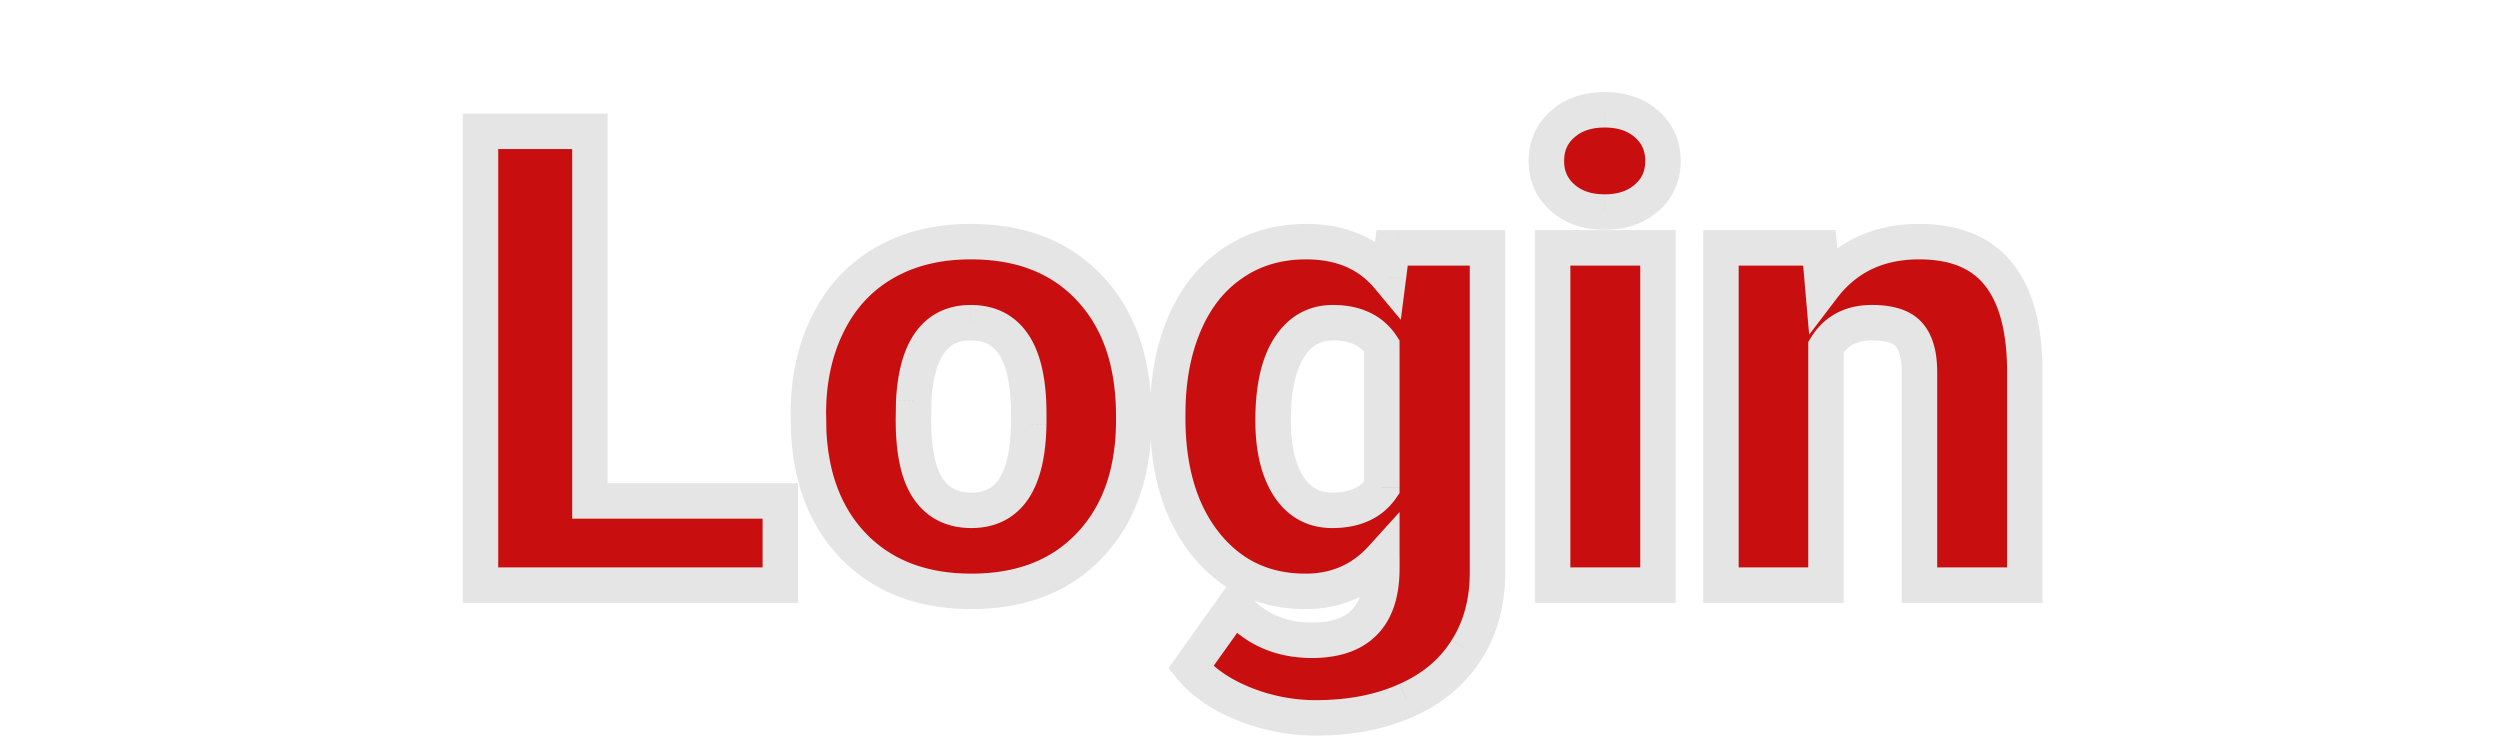 <svg width="141" height="42" viewBox="0 0 141 42" fill="none" xmlns="http://www.w3.org/2000/svg"><path d="M33.27 28.254h10.74V33H27.1V7.406h6.17v20.848zm12.322-4.94c0-1.898.369-3.585 1.107-5.062.739-1.488 1.799-2.63 3.182-3.428 1.383-.797 3.006-1.195 4.869-1.195 2.848 0 5.092.885 6.732 2.654 1.641 1.758 2.461 4.154 2.461 7.19v.21c0 2.965-.826 5.32-2.478 7.067-1.64 1.734-3.867 2.602-6.68 2.602-2.707 0-4.88-.809-6.521-2.426-1.641-1.63-2.526-3.832-2.655-6.61l-.017-1.002zm5.924.37c0 1.757.275 3.046.826 3.867.55.82 1.365 1.23 2.443 1.23 2.11 0 3.188-1.623 3.235-4.869v-.598c0-3.41-1.09-5.115-3.27-5.115-1.98 0-3.053 1.47-3.217 4.412l-.017 1.073zm14.343-.334c0-1.922.317-3.622.95-5.098.632-1.477 1.54-2.613 2.724-3.41 1.184-.809 2.56-1.213 4.131-1.213 1.98 0 3.527.668 4.64 2.004l.212-1.652h5.378v18.298c0 1.676-.392 3.13-1.177 4.36-.774 1.242-1.899 2.191-3.375 2.847-1.477.668-3.188 1.002-5.133 1.002-1.395 0-2.748-.263-4.06-.79-1.301-.528-2.297-1.214-2.989-2.057l2.479-3.48c1.101 1.3 2.554 1.95 4.359 1.95 2.625 0 3.938-1.347 3.938-4.043v-.597c-1.137 1.254-2.573 1.88-4.307 1.88-2.32 0-4.195-.884-5.625-2.654-1.43-1.781-2.145-4.16-2.145-7.136v-.211zm5.942.369c0 1.558.293 2.795.879 3.709.586.902 1.406 1.353 2.46 1.353 1.278 0 2.21-.427 2.796-1.283V19.5c-.575-.867-1.495-1.3-2.76-1.3-1.055 0-1.881.474-2.479 1.423-.597.938-.896 2.303-.896 4.096zM93.51 33h-5.942V13.98h5.942V33zM87.217 9.076c0-.844.305-1.535.914-2.074.61-.54 1.4-.809 2.373-.809.973 0 1.764.27 2.373.809.61.539.914 1.23.914 2.074 0 .844-.305 1.535-.914 2.074-.61.54-1.4.809-2.373.809-.973 0-1.764-.27-2.373-.809-.61-.539-.914-1.23-.914-2.074zm15.398 4.904l.194 2.233c1.312-1.723 3.123-2.584 5.431-2.584 1.981 0 3.457.592 4.43 1.775.984 1.184 1.494 2.965 1.529 5.344V33h-5.941V20.994c0-.96-.194-1.664-.58-2.11-.387-.456-1.09-.685-2.11-.685-1.16 0-2.021.457-2.584 1.371V33h-5.923V13.98h5.554z" fill="#C80E0E"/><path d="M33.27 28.254h-1v1h1v-1zm10.74 0h1v-1h-1v1zm0 4.746v1h1v-1h-1zM27.1 33h-1v1h1v-1zm0-25.594v-1h-1v1h1zm6.17 0h1v-1h-1v1zm0 21.848h10.74v-2H33.27v2zm9.74-1V33h2v-4.746h-2zm1 3.746H27.1v2h16.91v-2zM28.1 33V7.406h-2V33h2zm-1-24.594h6.17v-2H27.1v2zm5.17-1v20.848h2V7.406h-2zm13.322 15.909h-1v.017l1-.018zm1.107-5.063l.895.447.001-.003-.896-.444zm14.783-1.969l-.733.68.002.002.731-.682zm-.017 14.467l-.727-.687.727.687zm-13.201.176l-.705.71.003.002.702-.712zm-2.655-6.61l-1 .018v.014l.002.015.998-.047zm5.907-.632l-1-.017v.017h1zm6.504.228l1 .015v-.015h-1zm-6.487-1.3l-.998-.056-.001.02v.019l1 .016zm-4.941.703c0-1.767.343-3.298 1.002-4.616l-1.79-.894c-.817 1.635-1.212 3.48-1.212 5.51h2zm1.003-4.619c.654-1.319 1.58-2.311 2.785-3.005l-.998-1.733c-1.561.9-2.756 2.192-3.579 3.85l1.792.888zm2.785-3.005c1.207-.696 2.652-1.062 4.37-1.062v-2c-2.009 0-3.81.43-5.368 1.329l.998 1.733zm4.37-1.062c2.624 0 4.582.806 6 2.334l1.466-1.36c-1.864-2.01-4.395-2.974-7.466-2.974v2zm6.001 2.336c1.426 1.528 2.192 3.657 2.192 6.508h2c0-3.22-.874-5.884-2.73-7.872l-1.462 1.364zm2.192 6.508v.21h2v-.21h-2zm0 .21c0 2.773-.767 4.86-2.204 6.38l1.452 1.374c1.867-1.973 2.752-4.596 2.752-7.753h-2zm-2.205 6.38c-1.418 1.499-3.362 2.289-5.953 2.289v2c3.034 0 5.543-.945 7.406-2.915l-1.453-1.374zm-5.953 2.289c-2.494 0-4.398-.738-5.82-2.138l-1.403 1.424c1.86 1.834 4.303 2.714 7.223 2.714v-2zm-5.817-2.136c-1.428-1.418-2.24-3.365-2.36-5.946l-1.997.093c.138 2.974 1.095 5.433 2.948 7.272l1.41-1.419zM46.61 24.3l-.017-1.002-2 .035.017 1.002 2-.035zm3.907-.615c0 1.82.277 3.354.996 4.424l1.66-1.115c-.383-.57-.656-1.615-.656-3.31h-2zm.996 4.424c.755 1.126 1.898 1.673 3.273 1.673v-2c-.78 0-1.267-.272-1.613-.788l-1.66 1.115zm3.273 1.673c1.357 0 2.482-.547 3.224-1.664.694-1.045.986-2.49 1.01-4.19l-2-.03c-.022 1.546-.293 2.536-.676 3.114-.337.506-.805.77-1.558.77v2zm4.235-5.869v-.598h-2v.598h2zm0-.598c0-1.779-.279-3.285-.975-4.375-.745-1.165-1.895-1.74-3.295-1.74v2c.78 0 1.265.278 1.61.818.393.615.66 1.667.66 3.297h2zM54.75 17.2c-1.277 0-2.355.495-3.098 1.514-.7.96-1.03 2.287-1.117 3.843l1.997.111c.077-1.386.364-2.265.737-2.776.329-.451.778-.692 1.481-.692v-2zm-4.217 5.396l-.017 1.072 2 .033.017-1.072-2-.033zm19-7.753l.559.83.005-.005-.564-.825zm8.772.79l-.769.641 1.47 1.763.29-2.277-.991-.126zm.21-1.652v-1h-.88l-.111.874.992.127zm5.38 0h1v-1h-1v1zM82.716 36.64l-.843-.538-.006.01.849.528zm-3.375 2.847l-.406-.913-.006.002.412.911zm-9.194.211l-.375.927.003.001.372-.928zm-2.988-2.056l-.814-.58-.444.622.485.591.773-.633zm2.479-3.48l.763-.647-.832-.982-.746 1.048.815.58zm8.297-2.69h1v-2.592l-1.741 1.92.74.672zm-9.932-.774l-.78.626.002.003.778-.629zm4.676-3.27l-.842.54.003.005.839-.544zm5.255.071l.826.565.175-.255v-.31h-1zm0-7.998h1v-.301l-.166-.251-.834.552zm-5.238.123l.843.538.003-.005-.846-.533zM66.86 23.35c0-1.813.299-3.374.869-4.704l-1.839-.788c-.695 1.623-1.03 3.46-1.03 5.492h2zm.869-4.704c.567-1.323 1.36-2.298 2.364-2.975l-1.117-1.659c-1.363.918-2.387 2.216-3.086 3.846l1.839.788zm2.37-2.979c1-.684 2.177-1.038 3.566-1.038v-2c-1.751 0-3.33.454-4.695 1.387l1.128 1.652zm3.566-1.038c1.73 0 2.977.57 3.873 1.644l1.536-1.28c-1.331-1.598-3.178-2.364-5.409-2.364v2zm5.633 1.13l.21-1.652-1.983-.253-.211 1.652 1.984.253zm-.781-.779h5.378v-2h-5.378v2zm4.378-1v18.3h2v-18.3h-2zm0 18.3c0 1.513-.352 2.774-1.02 3.82l1.686 1.077c.902-1.414 1.334-3.06 1.334-4.898h-2zm-1.026 3.83c-.657 1.055-1.619 1.879-2.932 2.462l.812 1.828c1.64-.728 2.928-1.803 3.818-3.233l-1.698-1.057zm-2.938 2.465c-1.324.6-2.89.913-4.721.913v2c2.06 0 3.916-.353 5.545-1.09l-.824-1.823zm-4.721.913a9.797 9.797 0 01-3.688-.719l-.745 1.856c1.429.574 2.909.863 4.433.863v-2zm-3.685-.718c-1.189-.482-2.031-1.08-2.59-1.763l-1.547 1.267c.823 1.005 1.973 1.777 3.386 2.35l.751-1.854zm-2.55-.55l2.48-3.48-1.63-1.16-2.478 3.48 1.629 1.16zm.901-3.414c1.305 1.54 3.044 2.305 5.123 2.305v-2c-1.53 0-2.697-.535-3.596-1.597l-1.526 1.292zm5.123 2.305c1.474 0 2.76-.38 3.67-1.313.904-.928 1.267-2.234 1.267-3.73h-2c0 1.2-.292 1.916-.7 2.335-.404.414-1.085.708-2.237.708v2zm4.938-5.043v-.597h-2v.597h2zM77.195 30.8c-.942 1.039-2.106 1.553-3.566 1.553v2c2.009 0 3.716-.74 5.047-2.21L77.195 30.8zm-3.566 1.553c-2.025 0-3.612-.754-4.847-2.283l-1.556 1.257c1.624 2.01 3.787 3.026 6.403 3.026v-2zm-4.845-2.28c-1.25-1.557-1.925-3.693-1.925-6.511h-2c0 3.134.755 5.756 2.365 7.762l1.56-1.252zm-1.925-6.511v-.211h-2v.21h2zm3.942.158c0 1.67.312 3.117 1.037 4.248l1.684-1.079c-.447-.697-.721-1.723-.721-3.17h-2zm1.04 4.253c.766 1.18 1.898 1.81 3.3 1.81v-2c-.708 0-1.217-.274-1.623-.899l-1.677 1.09zm3.3 1.81c1.52 0 2.803-.527 3.62-1.719l-1.65-1.13c-.356.519-.936.848-1.97.848v2zm3.794-2.284V19.5h-2v7.998h2zm-.166-8.55c-.8-1.21-2.075-1.749-3.593-1.749v2c1.013 0 1.578.329 1.926.853l1.667-1.104zm-3.593-1.749c-1.424 0-2.558.673-3.325 1.891l1.692 1.066c.43-.68.947-.957 1.633-.957v-2zm-3.322 1.886c-.745 1.17-1.053 2.756-1.053 4.634h2c0-1.709.29-2.852.74-3.558l-1.687-1.076zM93.51 33v1h1v-1h-1zm-5.942 0h-1v1h1v-1zm0-19.02v-1h-1v1h1zm5.942 0h1v-1h-1v1zm0 18.02h-5.942v2h5.942v-2zm-4.942 1V13.98h-2V33h2zm-1-18.02h5.942v-2h-5.942v2zm4.942-1V33h2V13.98h-2zm-4.293-4.904c0-.57.19-.984.576-1.325l-1.325-1.498c-.833.737-1.251 1.705-1.251 2.823h2zm.576-1.325c.393-.347.932-.558 1.71-.558v-2c-1.166 0-2.208.329-3.035 1.06l1.325 1.498zm1.71-.558c.78 0 1.32.211 1.711.558l1.326-1.498c-.827-.731-1.87-1.06-3.036-1.06v2zm1.711.558c.386.341.577.756.577 1.325h2c0-1.118-.419-2.086-1.251-2.823l-1.326 1.498zm.577 1.325c0 .57-.19.984-.577 1.325L93.54 11.9c.832-.736 1.251-1.705 1.251-2.823h-2zm-.577 1.325c-.392.347-.931.558-1.71.558v2c1.166 0 2.209-.328 3.035-1.06l-1.325-1.498zm-1.71.558c-.779 0-1.318-.21-1.71-.558L87.467 11.9c.827.732 1.87 1.06 3.036 1.06v-2zm-1.71-.558c-.386-.341-.577-.755-.577-1.325h-2c0 1.118.418 2.087 1.251 2.823l1.325-1.498zm13.821 3.58l.997-.087-.08-.914h-.917v1zm.194 2.232l-.997.086.224 2.578 1.568-2.058-.795-.606zm9.861-.809l-.773.635.004.005.769-.64zm1.529 5.344h1v-.015l-1 .015zm0 12.252v1h1v-1h-1zm-5.941 0h-1v1h1v-1zm-.58-14.115l-.764.646.009.01.755-.656zm-4.694.685l-.851-.524-.149.241v.283h1zm0 13.43v1h1v-1h-1zm-5.923 0h-1v1h1v-1zm0-19.02v-1h-1v1h1zm4.558.087l.193 2.232 1.993-.172-.193-2.233-1.993.173zm1.985 2.752c1.109-1.456 2.616-2.19 4.636-2.19v-2c-2.597 0-4.711.989-6.227 2.978l1.591 1.212zm4.636-2.19c1.776 0 2.927.522 3.657 1.41l1.546-1.27c-1.216-1.479-3.018-2.14-5.203-2.14v2zm3.661 1.415c.777.934 1.265 2.45 1.298 4.719l2-.03c-.037-2.489-.569-4.536-1.76-5.968l-1.538 1.279zm1.298 4.704V33h2V20.748h-2zm1 11.252h-5.941v2h5.941v-2zm-4.941 1V20.994h-2V33h2zm0-12.006c0-1.06-.207-2.053-.825-2.765l-1.51 1.312c.155.179.335.591.335 1.453h2zm-.817-2.755c-.676-.799-1.758-1.04-2.873-1.04v2c.925 0 1.249.216 1.346.332l1.527-1.292zm-2.873-1.04c-1.473 0-2.674.61-3.435 1.847l1.703 1.048c.363-.59.886-.895 1.732-.895v-2zm-3.584 2.371V33h2V19.57h-2zm1 12.43h-5.923v2h5.923v-2zm-4.923 1V13.98h-2V33h2zm-1-18.02h5.554v-2h-5.554v2z" fill="#E5E5E5"/></svg>